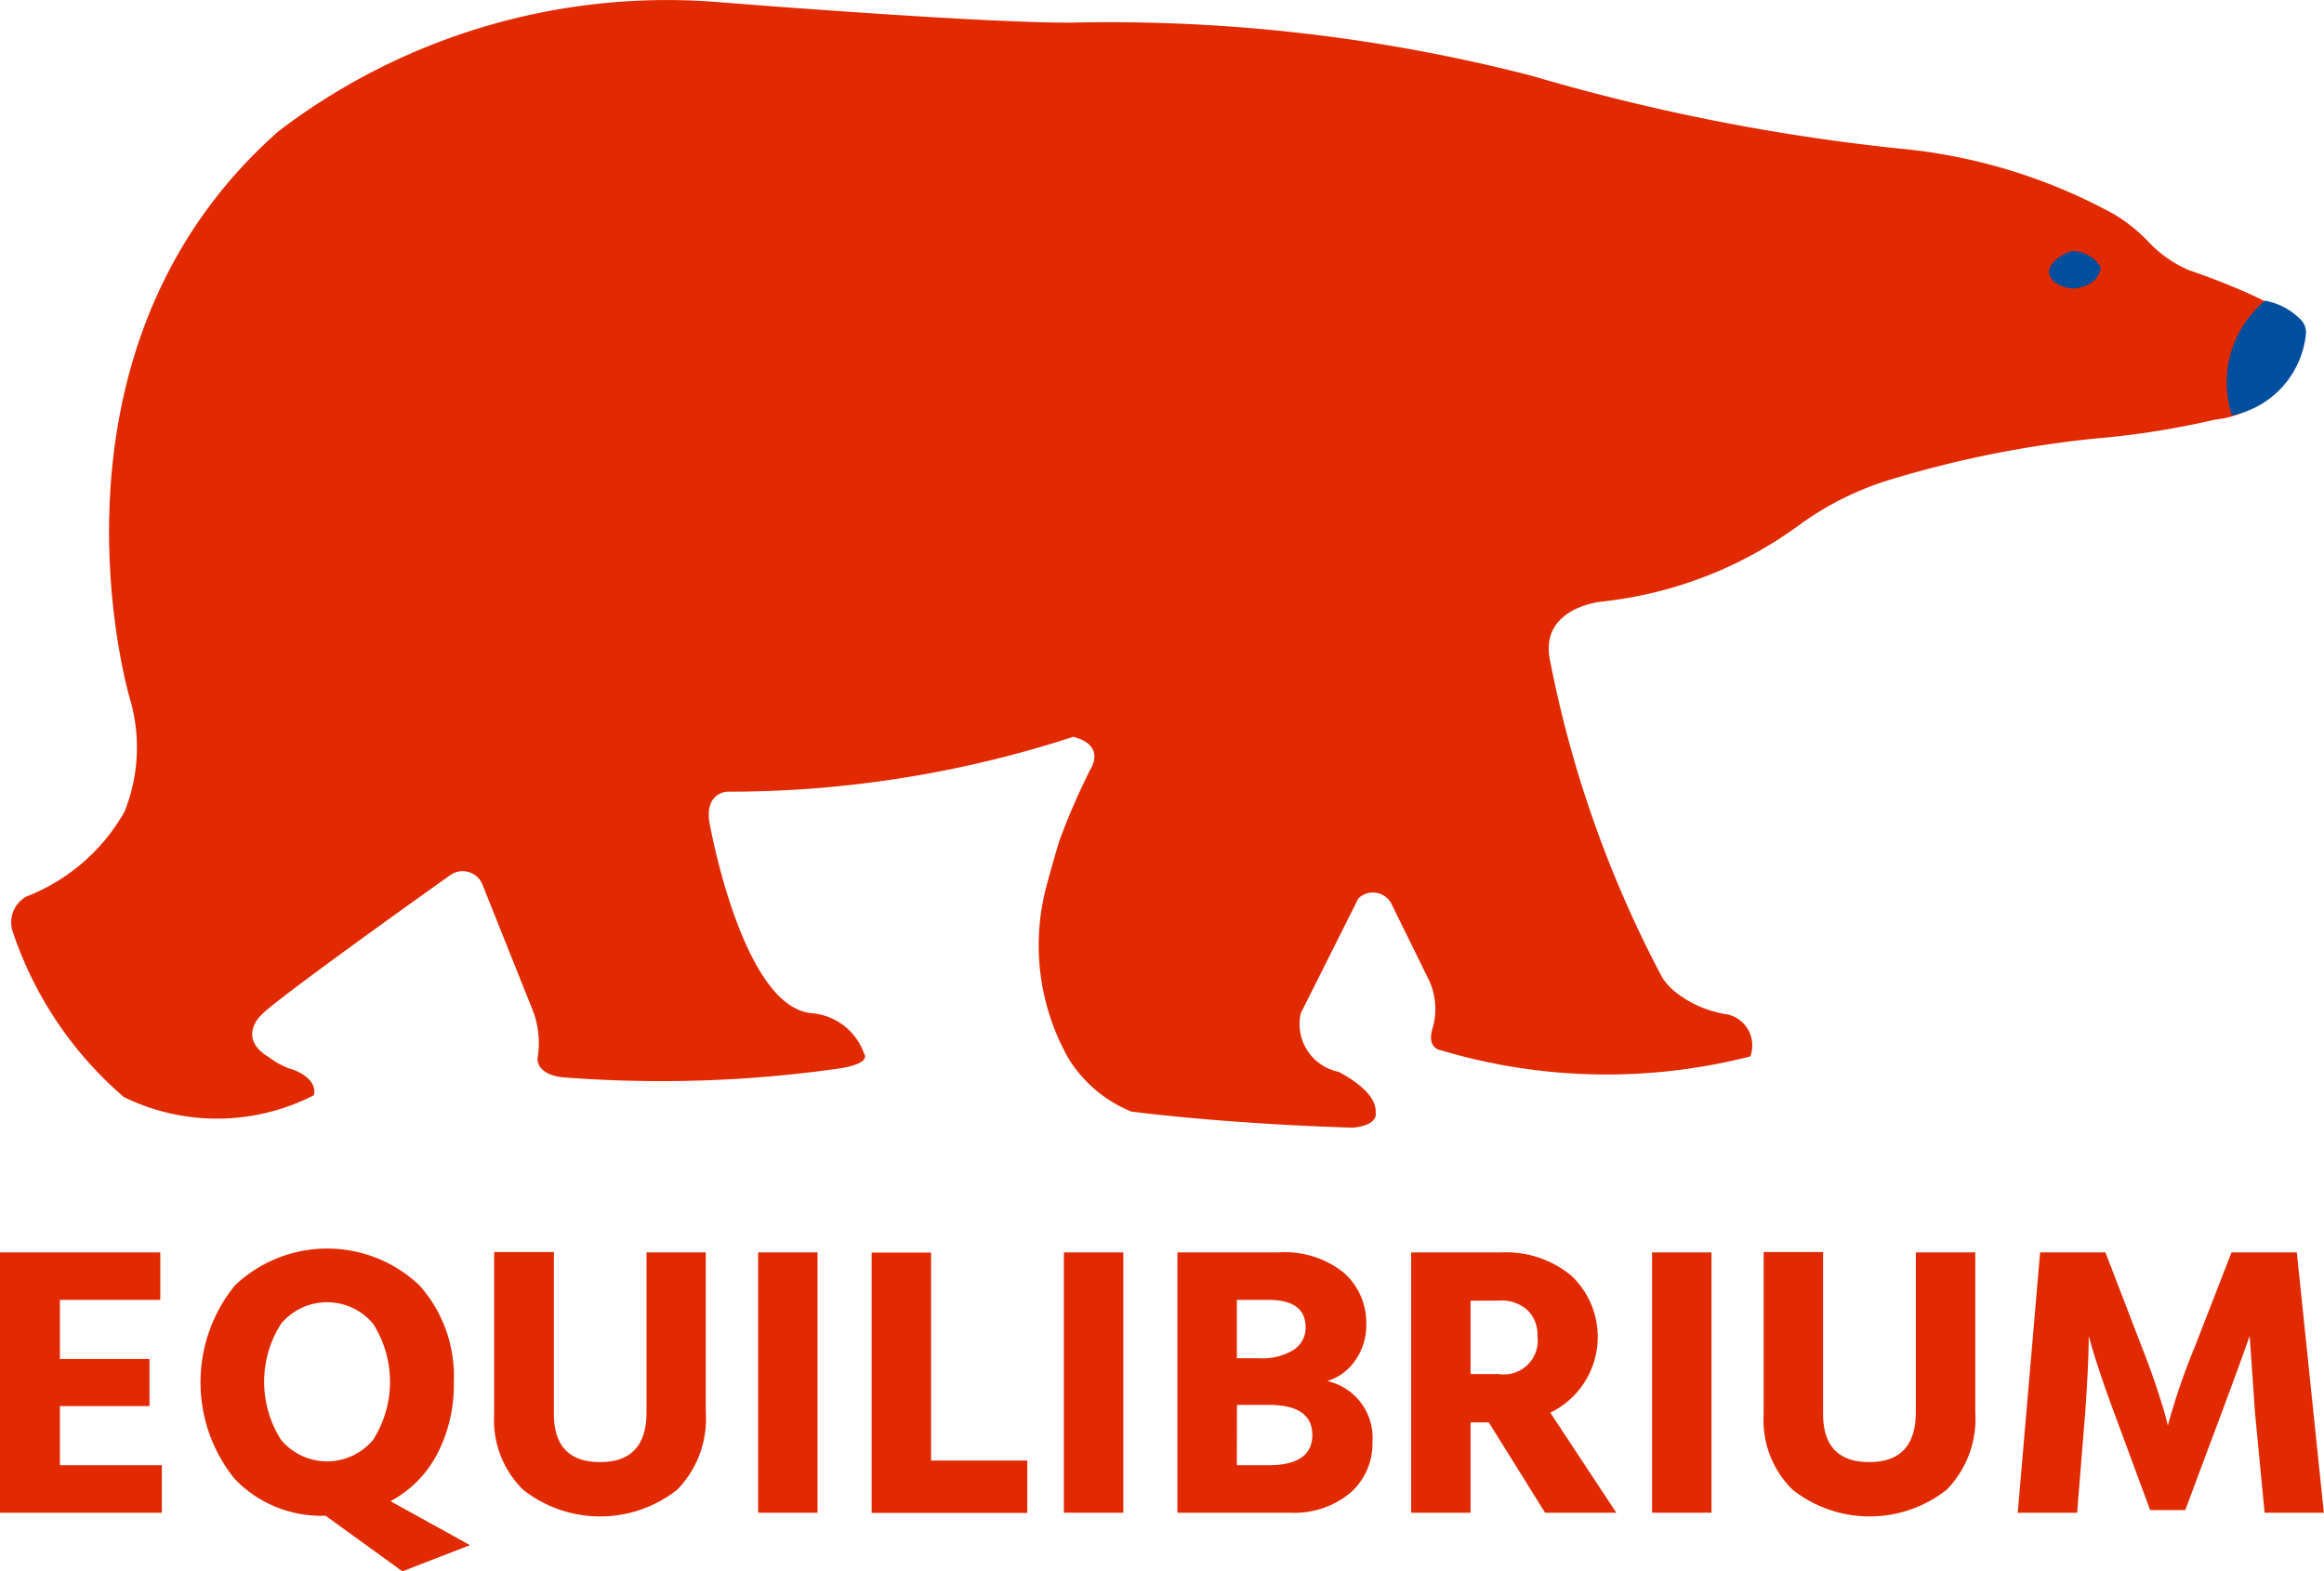 <svg xmlns="http://www.w3.org/2000/svg" width="44.377" height="30" viewBox="0 0 44.377 30">
  <g id="Group_5115" data-name="Group 5115" transform="translate(-897.47 -436.991)">
    <g id="Group_5113" data-name="Group 5113" transform="translate(897.47 460.826)">
      <path id="Path_19452" data-name="Path 19452" d="M898.614,458.01h1.946v.907h-3.09v-4.971h3.061v.907h-1.917v1.128h1.711v.9h-1.711Z" transform="translate(-897.47 -453.866)" fill="#e12a01"/>
      <path id="Path_19453" data-name="Path 19453" d="M905.331,459.559l-1.291.5-1.468-1.062a2.281,2.281,0,0,1-1.739-.708,2.933,2.933,0,0,1,.01-3.691,2.559,2.559,0,0,1,3.522,0,2.6,2.6,0,0,1,.656,1.851,2.852,2.852,0,0,1-.317,1.371,2.152,2.152,0,0,1-.891.9Zm-3.607-4.229a2.062,2.062,0,0,0,0,2.22,1.145,1.145,0,0,0,1.755,0,2.062,2.062,0,0,0,0-2.22,1.145,1.145,0,0,0-1.755,0Z" transform="translate(-896.356 -453.889)" fill="#e12a01"/>
      <path id="Path_19454" data-name="Path 19454" d="M907.068,457v-3.054H908.2v3.047a1.938,1.938,0,0,1-.546,1.485,2.377,2.377,0,0,1-2.942,0,1.861,1.861,0,0,1-.553-1.439v-3.1H905.3v3.09q0,.922.884.921T907.068,457Z" transform="translate(-894.723 -453.866)" fill="#e12a01"/>
      <path id="Path_19455" data-name="Path 19455" d="M907.733,458.917v-4.971h1.135v4.971Z" transform="translate(-893.257 -453.866)" fill="#e12a01"/>
      <path id="Path_19456" data-name="Path 19456" d="M910.405,457.921h1.837v1H909.27v-4.971h1.135Z" transform="translate(-892.626 -453.866)" fill="#e12a01"/>
      <path id="Path_19457" data-name="Path 19457" d="M911.873,458.917v-4.971h1.135v4.971Z" transform="translate(-891.558 -453.866)" fill="#e12a01"/>
      <path id="Path_19458" data-name="Path 19458" d="M913.41,453.946h1.932a1.8,1.8,0,0,1,1.245.388,1.272,1.272,0,0,1,.429.984,1.159,1.159,0,0,1-.207.685,1,1,0,0,1-.537.4,1.109,1.109,0,0,1,.862,1.165,1.247,1.247,0,0,1-.423.97,1.674,1.674,0,0,1-1.155.379H913.41Zm1.135.907v1.114h.42a1.133,1.133,0,0,0,.667-.162.5.5,0,0,0,.226-.427c0-.35-.237-.525-.708-.525Zm0,3.157h.6q.84,0,.841-.576t-.834-.576h-.605Z" transform="translate(-890.927 -453.866)" fill="#e12a01"/>
      <path id="Path_19459" data-name="Path 19459" d="M919.132,458.917l-1.076-1.725h-.347v1.725h-1.135v-4.971h1.718a1.96,1.96,0,0,1,1.339.443,1.608,1.608,0,0,1-.4,2.618l1.261,1.91Zm-1.423-4.048v1.4h.539a.645.645,0,0,0,.738-.722.653.653,0,0,0-.192-.5.738.738,0,0,0-.525-.181Z" transform="translate(-889.628 -453.866)" fill="#e12a01"/>
      <path id="Path_19460" data-name="Path 19460" d="M919.835,458.917v-4.971h1.135v4.971Z" transform="translate(-888.289 -453.866)" fill="#e12a01"/>
      <path id="Path_19461" data-name="Path 19461" d="M924.252,457v-3.054h1.135v3.047a1.938,1.938,0,0,1-.546,1.485,2.377,2.377,0,0,1-2.942,0,1.861,1.861,0,0,1-.553-1.439v-3.1h1.135v3.09q0,.922.884.921T924.252,457Z" transform="translate(-887.669 -453.866)" fill="#e12a01"/>
      <path id="Path_19462" data-name="Path 19462" d="M924.786,458.917l.427-4.971h1.247l.693,1.8c.118.3.219.576.3.827s.137.427.162.53l.037.148a12.755,12.755,0,0,1,.516-1.505l.7-1.8h1.247l.516,4.971H929.5l-.185-1.924-.1-1.453q-.193.552-.53,1.453l-.7,1.873h-.671l-.693-1.873q-.169-.457-.288-.82c-.079-.24-.13-.408-.155-.5l-.037-.133q0,.523-.066,1.453l-.155,1.924Z" transform="translate(-886.257 -453.866)" fill="#e12a01"/>
    </g>
    <g id="Group_5114" data-name="Group 5114" transform="translate(897.702 436.991)">
      <path id="Path_19463" data-name="Path 19463" d="M923.23,458.524c.513-.044.441-.291.441-.291.031-.42-.715-.777-.715-.777a.931.931,0,0,1-.715-1.116l1.1-2.193a.4.4,0,0,1,.622.083l.688,1.4a1.316,1.316,0,0,1,.1,1.021c-.1.367.165.395.165.395a11.053,11.053,0,0,0,5.91.117.608.608,0,0,0-.429-.8,2.091,2.091,0,0,1-.976-.409,1.144,1.144,0,0,1-.279-.3,21.787,21.787,0,0,1-2.143-6.062c-.2-1,.979-1.112.979-1.112a7.775,7.775,0,0,0,3.8-1.477,5.836,5.836,0,0,1,1.817-.882,20.536,20.536,0,0,1,3.829-.757,16.005,16.005,0,0,0,2.275-.36,1.865,1.865,0,0,0,1.671-1.718c-.21-.484-2.168-1.135-2.168-1.135a2.338,2.338,0,0,1-.8-.57,3.134,3.134,0,0,0-.632-.5,10.547,10.547,0,0,0-4.109-1.254,39.276,39.276,0,0,1-7.017-1.391,32.332,32.332,0,0,0-8.787-1.013c-1.76.011-6.845-.4-6.845-.4a12.235,12.235,0,0,0-8.287,2.471c-4.8,4.232-2.846,10.823-2.846,10.823a3.29,3.29,0,0,1-.1,2.176,3.685,3.685,0,0,1-1.875,1.619.565.565,0,0,0-.268.639,7.153,7.153,0,0,0,2.131,3.188,4.047,4.047,0,0,0,3.629-.034c.079-.32-.379-.482-.379-.482a1.44,1.44,0,0,1-.475-.241c-.619-.367-.159-.8-.159-.8.25-.289,3.626-2.686,3.626-2.686a.409.409,0,0,1,.612.2l.963,2.409a1.724,1.724,0,0,1,.082.9c.009.343.518.36.518.36a24.091,24.091,0,0,0,5.251-.172c.63-.1.468-.282.468-.282a1.161,1.161,0,0,0-1-.773c-1.33-.114-1.951-3.629-1.951-3.629-.1-.59.337-.6.337-.6a21.24,21.24,0,0,0,6.607-1.048c.59.148.361.557.361.557a13,13,0,0,0-.626,1.429s-.121.4-.247.869a4.384,4.384,0,0,0,.423,3.288,2.525,2.525,0,0,0,1.2,1.013S920.738,458.449,923.23,458.524Z" transform="translate(-897.635 -436.991)" fill="#e12a01"/>
      <path id="Path_19464" data-name="Path 19464" d="M928.356,441.062a2.033,2.033,0,0,0-.632,2.192,1.769,1.769,0,0,0,1.41-1.533.345.345,0,0,0-.072-.271A1.268,1.268,0,0,0,928.356,441.062Z" transform="translate(-885.337 -435.32)" fill="#004e9e"/>
      <path id="Path_19465" data-name="Path 19465" d="M926.2,440.7a.645.645,0,0,0-.494-.309.274.274,0,0,0-.134.025c-.119.051-.351.179-.364.378,0,0,.008.258.448.31C925.654,441.107,926.144,441.1,926.2,440.7Z" transform="translate(-886.317 -435.595)" fill="#004e9e"/>
    </g>
  </g>
</svg>

